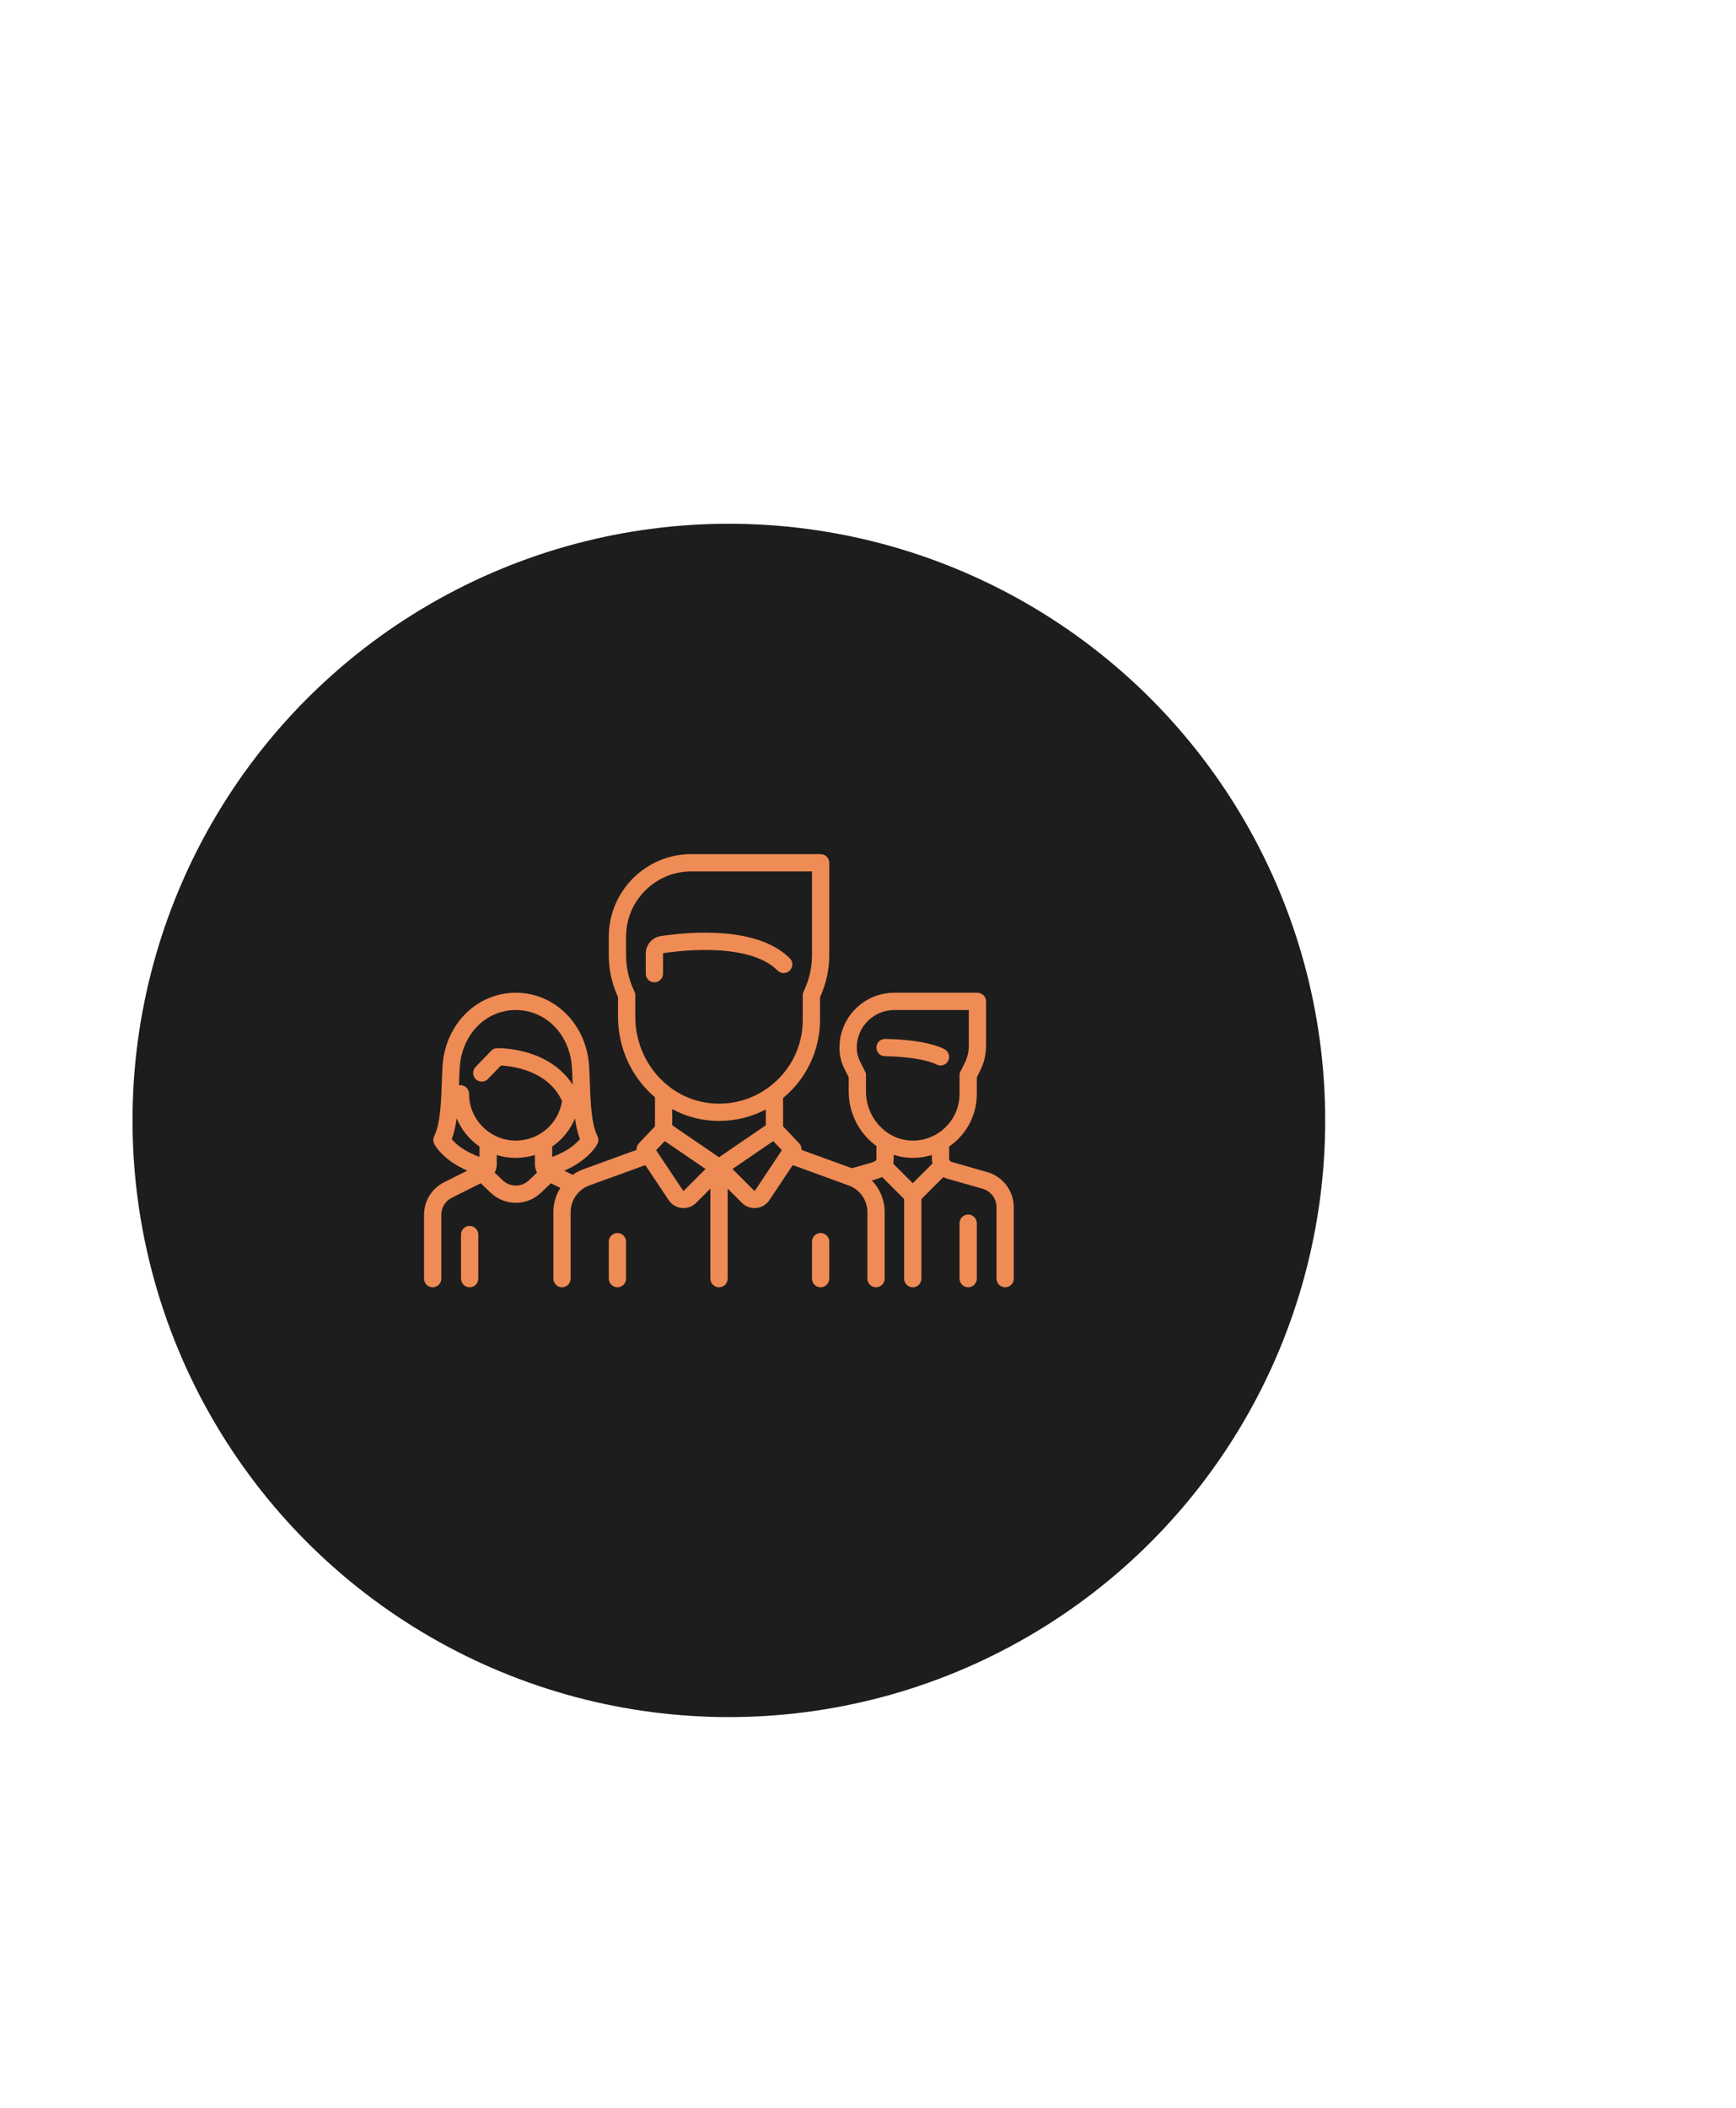 <svg width="262" height="318" viewBox="0 0 262 318" fill="none" xmlns="http://www.w3.org/2000/svg">
<path opacity="0.1" d="M146.392 115.416C139.548 115.416 133.451 113.725 128.102 110.342C122.752 106.959 118.544 102.082 115.476 95.71C112.486 89.259 110.992 81.589 110.992 72.7C110.992 63.811 112.486 56.18 115.476 49.808C118.544 43.357 122.752 38.441 128.102 35.058C133.451 31.675 139.548 29.984 146.392 29.984C153.236 29.984 159.332 31.675 164.682 35.058C170.031 38.441 174.2 43.357 177.19 49.808C180.258 56.18 181.792 63.811 181.792 72.7C181.792 81.589 180.258 89.259 177.19 95.71C174.2 102.082 170.031 106.959 164.682 110.342C159.332 113.725 153.236 115.416 146.392 115.416ZM146.392 99.25C151.426 99.25 155.36 97.087 158.192 92.76C161.102 88.433 162.558 81.747 162.558 72.7C162.558 63.653 161.102 56.967 158.192 52.64C155.36 48.313 151.426 46.15 146.392 46.15C141.436 46.15 137.502 48.313 134.592 52.64C131.76 56.967 130.344 63.653 130.344 72.7C130.344 81.747 131.76 88.433 134.592 92.76C137.502 97.087 141.436 99.25 146.392 99.25ZM230.846 62.198C236.116 62.198 240.915 63.26 245.242 65.384C249.568 67.508 252.99 70.537 255.508 74.47C258.025 78.325 259.284 82.809 259.284 87.922C259.284 93.429 257.907 98.267 255.154 102.436C252.4 106.605 248.624 109.831 243.826 112.112C239.106 114.315 233.835 115.416 228.014 115.416C216.45 115.416 207.403 111.876 200.874 104.796C194.344 97.716 191.08 87.607 191.08 74.47C191.08 65.109 192.85 57.085 196.39 50.398C199.93 43.711 204.846 38.637 211.14 35.176C217.512 31.715 224.867 29.984 233.206 29.984C237.611 29.984 241.82 30.495 245.832 31.518C249.922 32.462 253.384 33.839 256.216 35.648L249.136 49.69C245.045 46.937 239.892 45.56 233.678 45.56C226.676 45.56 221.13 47.605 217.04 51.696C212.949 55.787 210.746 61.726 210.432 69.514C215.309 64.637 222.114 62.198 230.846 62.198ZM226.952 101.138C231.042 101.138 234.346 100.037 236.864 97.834C239.46 95.631 240.758 92.642 240.758 88.866C240.758 85.09 239.46 82.101 236.864 79.898C234.346 77.617 230.964 76.476 226.716 76.476C222.546 76.476 219.124 77.656 216.45 80.016C213.775 82.297 212.438 85.247 212.438 88.866C212.438 92.485 213.736 95.435 216.332 97.716C218.928 99.997 222.468 101.138 226.952 101.138Z" fill="white"/>
<g filter="url(#filter0_d)">
<circle cx="108" cy="164" r="90" fill="#1D1D1D"/>
</g>
<path d="M142.522 158.243C139.493 156.728 133.815 156.711 133.575 156.711C132.855 156.711 132.271 157.295 132.271 158.015C132.271 158.735 132.855 159.318 133.575 159.318C135.04 159.319 139.294 159.544 141.356 160.575C141.543 160.668 141.742 160.713 141.938 160.713C142.416 160.713 142.876 160.448 143.105 159.992C143.427 159.348 143.166 158.565 142.522 158.243Z" fill="#EF8B54"/>
<path d="M149.021 176.804L143.637 175.266C143.405 175.199 143.242 174.984 143.242 174.742V172.945C143.68 172.642 144.098 172.302 144.489 171.923C146.382 170.086 147.424 167.622 147.424 164.984V162.504L147.945 161.463C148.516 160.32 148.818 159.041 148.818 157.763V151.045C148.818 150.325 148.234 149.741 147.515 149.741H134.969C130.407 149.741 126.695 153.453 126.695 158.015V158.092C126.695 159.155 126.946 160.219 127.422 161.169L128.089 162.504V164.634C128.089 168.008 129.752 171.036 132.271 172.858L132.272 174.742C132.272 175.032 132.272 175.153 131.195 175.46L128.568 176.211L120.968 173.447C120.995 173.089 120.874 172.724 120.613 172.449L118.184 169.898V165.615C118.441 165.403 118.694 165.186 118.939 164.956C122.003 162.084 123.76 158.03 123.76 153.833V150.412C124.685 148.399 125.154 146.269 125.154 144.075V130.135C125.154 129.416 124.57 128.832 123.85 128.832H104.335C97.467 128.832 91.879 134.419 91.879 141.287V144.075C91.879 146.269 92.348 148.399 93.273 150.412V153.355C93.273 158.229 95.44 162.619 98.849 165.514V169.898L96.421 172.449C96.159 172.724 96.038 173.089 96.065 173.448L88.044 176.364C87.463 176.576 86.922 176.862 86.432 177.209L85.173 176.579C88.922 174.947 90.11 172.651 90.167 172.537C90.35 172.17 90.35 171.738 90.167 171.371C89.227 169.492 89.113 166.046 89.022 163.278C88.991 162.356 88.962 161.485 88.907 160.71C88.463 154.457 83.709 149.741 77.849 149.741C71.99 149.741 67.236 154.457 66.791 160.71C66.736 161.486 66.707 162.356 66.677 163.278C66.585 166.046 66.471 169.491 65.532 171.371C65.348 171.738 65.348 172.17 65.532 172.537C65.589 172.651 66.774 174.942 70.531 176.576L67.032 178.325C65.162 179.261 64 181.141 64 183.232V192.864C64 193.584 64.584 194.167 65.304 194.167C66.024 194.167 66.607 193.584 66.607 192.864V183.232C66.607 182.135 67.217 181.148 68.198 180.658L72.555 178.479L74.07 179.92C75.13 180.927 76.489 181.43 77.849 181.43C79.209 181.43 80.569 180.926 81.628 179.92L83.143 178.48L84.564 179.19C83.895 180.26 83.515 181.515 83.515 182.83V192.864C83.515 193.584 84.099 194.168 84.819 194.168C85.539 194.168 86.123 193.584 86.123 192.864V182.83C86.123 181.04 87.253 179.427 88.935 178.815L97.392 175.74L100.913 181.021C101.363 181.696 102.084 182.129 102.891 182.209C102.981 182.218 103.071 182.222 103.16 182.222C103.873 182.222 104.555 181.942 105.065 181.432L107.213 179.284V192.864C107.213 193.584 107.796 194.168 108.516 194.168C109.236 194.168 109.82 193.584 109.82 192.864V179.284L111.968 181.432C112.478 181.942 113.16 182.222 113.873 182.222C113.962 182.222 114.051 182.218 114.141 182.209C114.949 182.129 115.67 181.696 116.12 181.021L119.641 175.74L128.098 178.815C129.78 179.427 130.91 181.04 130.91 182.83V192.864C130.91 193.584 131.494 194.168 132.214 194.168C132.934 194.168 133.517 193.584 133.517 192.864V182.83C133.517 181.017 132.797 179.317 131.589 178.06L131.911 177.968C132.236 177.875 132.679 177.748 133.124 177.53L136.453 180.859V192.864C136.453 193.584 137.037 194.168 137.757 194.168C138.477 194.168 139.06 193.584 139.06 192.864V180.859L142.366 177.553C142.542 177.643 142.726 177.718 142.921 177.773L148.305 179.312C149.534 179.663 150.393 180.801 150.393 182.079V192.864C150.393 193.584 150.976 194.168 151.696 194.168C152.416 194.168 153 193.584 153 192.864V182.079C153 179.643 151.364 177.473 149.021 176.804ZM72.364 174.501C69.925 173.624 68.702 172.454 68.18 171.815C68.536 170.884 68.766 169.819 68.923 168.693C69.642 170.417 70.846 171.889 72.364 172.939V174.501ZM79.832 178.03C78.72 179.086 76.978 179.086 75.867 178.029L74.654 176.877C74.859 176.494 74.971 176.059 74.971 175.604V174.215C75.881 174.499 76.848 174.652 77.85 174.652C78.85 174.652 79.817 174.498 80.728 174.216L80.728 175.604C80.728 176.059 80.84 176.494 81.044 176.878L79.832 178.03ZM77.85 172.045C73.957 172.045 70.79 168.878 70.79 164.985C70.79 164.265 70.206 163.681 69.486 163.681C69.413 163.681 69.342 163.688 69.272 163.7C69.276 163.588 69.28 163.476 69.284 163.365C69.312 162.468 69.341 161.622 69.392 160.895C69.559 158.553 70.495 156.394 72.028 154.817C73.575 153.225 75.642 152.349 77.85 152.349C80.057 152.349 82.124 153.225 83.671 154.817C85.204 156.394 86.141 158.553 86.307 160.895C86.359 161.621 86.387 162.468 86.416 163.364C86.419 163.441 86.421 163.519 86.424 163.597C85.006 161.411 82.815 159.801 79.984 158.891C77.37 158.051 75.121 158.103 75.026 158.106C74.684 158.115 74.36 158.258 74.123 158.504L71.771 160.943C71.271 161.462 71.286 162.287 71.805 162.787C72.323 163.287 73.148 163.271 73.648 162.753L75.606 160.724C77.291 160.806 82.714 161.437 84.823 166.081C84.292 169.503 81.351 172.045 77.85 172.045ZM83.335 174.506L83.335 172.951C84.852 171.907 86.057 170.438 86.777 168.701C86.933 169.823 87.164 170.887 87.519 171.815C87 172.448 85.771 173.629 83.335 174.506ZM95.881 153.355V150.121C95.881 149.924 95.836 149.731 95.751 149.554C94.912 147.817 94.487 145.973 94.487 144.075V141.287C94.487 135.857 98.904 131.439 104.335 131.439H122.546V144.075C122.546 145.973 122.121 147.817 121.282 149.554C121.197 149.731 121.152 149.925 121.152 150.121V153.833C121.152 157.364 119.733 160.638 117.156 163.054C116.834 163.355 116.5 163.638 116.155 163.901C116.147 163.907 116.14 163.912 116.133 163.918C113.718 165.751 110.761 166.642 107.673 166.442C101.06 166.013 95.881 160.265 95.881 153.355ZM103.221 179.588C103.212 179.597 103.191 179.618 103.149 179.614C103.106 179.61 103.089 179.585 103.082 179.574L99.028 173.492L100.333 172.121L106.483 176.325L103.221 179.588ZM108.517 174.557L101.456 169.731V167.297C103.283 168.285 105.329 168.902 107.504 169.043C107.848 169.066 108.189 169.076 108.53 169.076C111.023 169.076 113.422 168.481 115.577 167.349V169.731L108.517 174.557ZM113.951 179.574C113.944 179.585 113.927 179.61 113.885 179.614C113.842 179.619 113.821 179.597 113.812 179.588L110.55 176.326L116.701 172.121L118.005 173.492L113.951 179.574ZM137.757 178.474L134.798 175.516C134.85 175.281 134.879 175.025 134.879 174.742L134.879 174.191C135.7 174.461 136.565 174.621 137.46 174.647C137.561 174.651 137.66 174.652 137.76 174.652C138.75 174.652 139.716 174.503 140.635 174.217V174.742C140.635 175.002 140.668 175.257 140.729 175.502L137.757 178.474ZM142.673 170.052C141.291 171.393 139.466 172.101 137.539 172.041C133.766 171.928 130.697 168.605 130.697 164.634V162.197C130.697 161.994 130.65 161.795 130.559 161.614L129.754 160.003C129.459 159.413 129.303 158.752 129.303 158.092V158.015C129.303 154.89 131.845 152.349 134.969 152.349H146.211V157.763C146.211 158.638 146.004 159.515 145.613 160.297L144.955 161.614C144.864 161.795 144.817 161.994 144.817 162.197V164.985C144.817 166.911 144.056 168.71 142.673 170.052Z" fill="#EF8B54"/>
<path d="M146.121 183.196C145.401 183.196 144.817 183.78 144.817 184.5V192.864C144.817 193.584 145.401 194.167 146.121 194.167C146.841 194.167 147.424 193.584 147.424 192.864V184.5C147.424 183.78 146.841 183.196 146.121 183.196Z" fill="#EF8B54"/>
<path d="M70.879 184.919C70.16 184.919 69.576 185.503 69.576 186.223V192.864C69.576 193.584 70.16 194.167 70.879 194.167C71.6 194.167 72.183 193.584 72.183 192.864V186.223C72.183 185.503 71.6 184.919 70.879 184.919Z" fill="#EF8B54"/>
<path d="M119.196 144.547C114.265 139.617 103.949 140.559 99.742 141.193C98.417 141.393 97.455 142.514 97.455 143.86V146.863C97.455 147.583 98.039 148.167 98.759 148.167C99.479 148.167 100.062 147.583 100.062 146.863V143.86C100.062 143.815 100.092 143.777 100.131 143.771C101.811 143.518 105.145 143.127 108.6 143.358C112.666 143.628 115.61 144.649 117.352 146.391C117.862 146.9 118.687 146.9 119.196 146.391C119.705 145.882 119.705 145.056 119.196 144.547Z" fill="#EF8B54"/>
<path d="M93.183 185.984C92.463 185.984 91.879 186.568 91.879 187.288V192.864C91.879 193.584 92.463 194.167 93.183 194.167C93.903 194.167 94.487 193.584 94.487 192.864V187.288C94.487 186.568 93.903 185.984 93.183 185.984Z" fill="#EF8B54"/>
<path d="M123.85 185.984C123.13 185.984 122.546 186.568 122.546 187.288V192.864C122.546 193.584 123.13 194.167 123.85 194.167C124.57 194.167 125.154 193.584 125.154 192.864V187.288C125.154 186.568 124.57 185.984 123.85 185.984Z" fill="#EF8B54"/>
<defs>
<filter id="filter0_d" x="0" y="59" width="220" height="220" filterUnits="userSpaceOnUse" color-interpolation-filters="sRGB">
<feFlood flood-opacity="0" result="BackgroundImageFix"/>
<feColorMatrix in="SourceAlpha" type="matrix" values="0 0 0 0 0 0 0 0 0 0 0 0 0 0 0 0 0 0 127 0"/>
<feOffset dx="2" dy="5"/>
<feGaussianBlur stdDeviation="10"/>
<feColorMatrix type="matrix" values="0 0 0 0 0 0 0 0 0 0 0 0 0 0 0 0 0 0 0.2 0"/>
<feBlend mode="normal" in2="BackgroundImageFix" result="effect1_dropShadow"/>
<feBlend mode="normal" in="SourceGraphic" in2="effect1_dropShadow" result="shape"/>
</filter>
</defs>
</svg>
